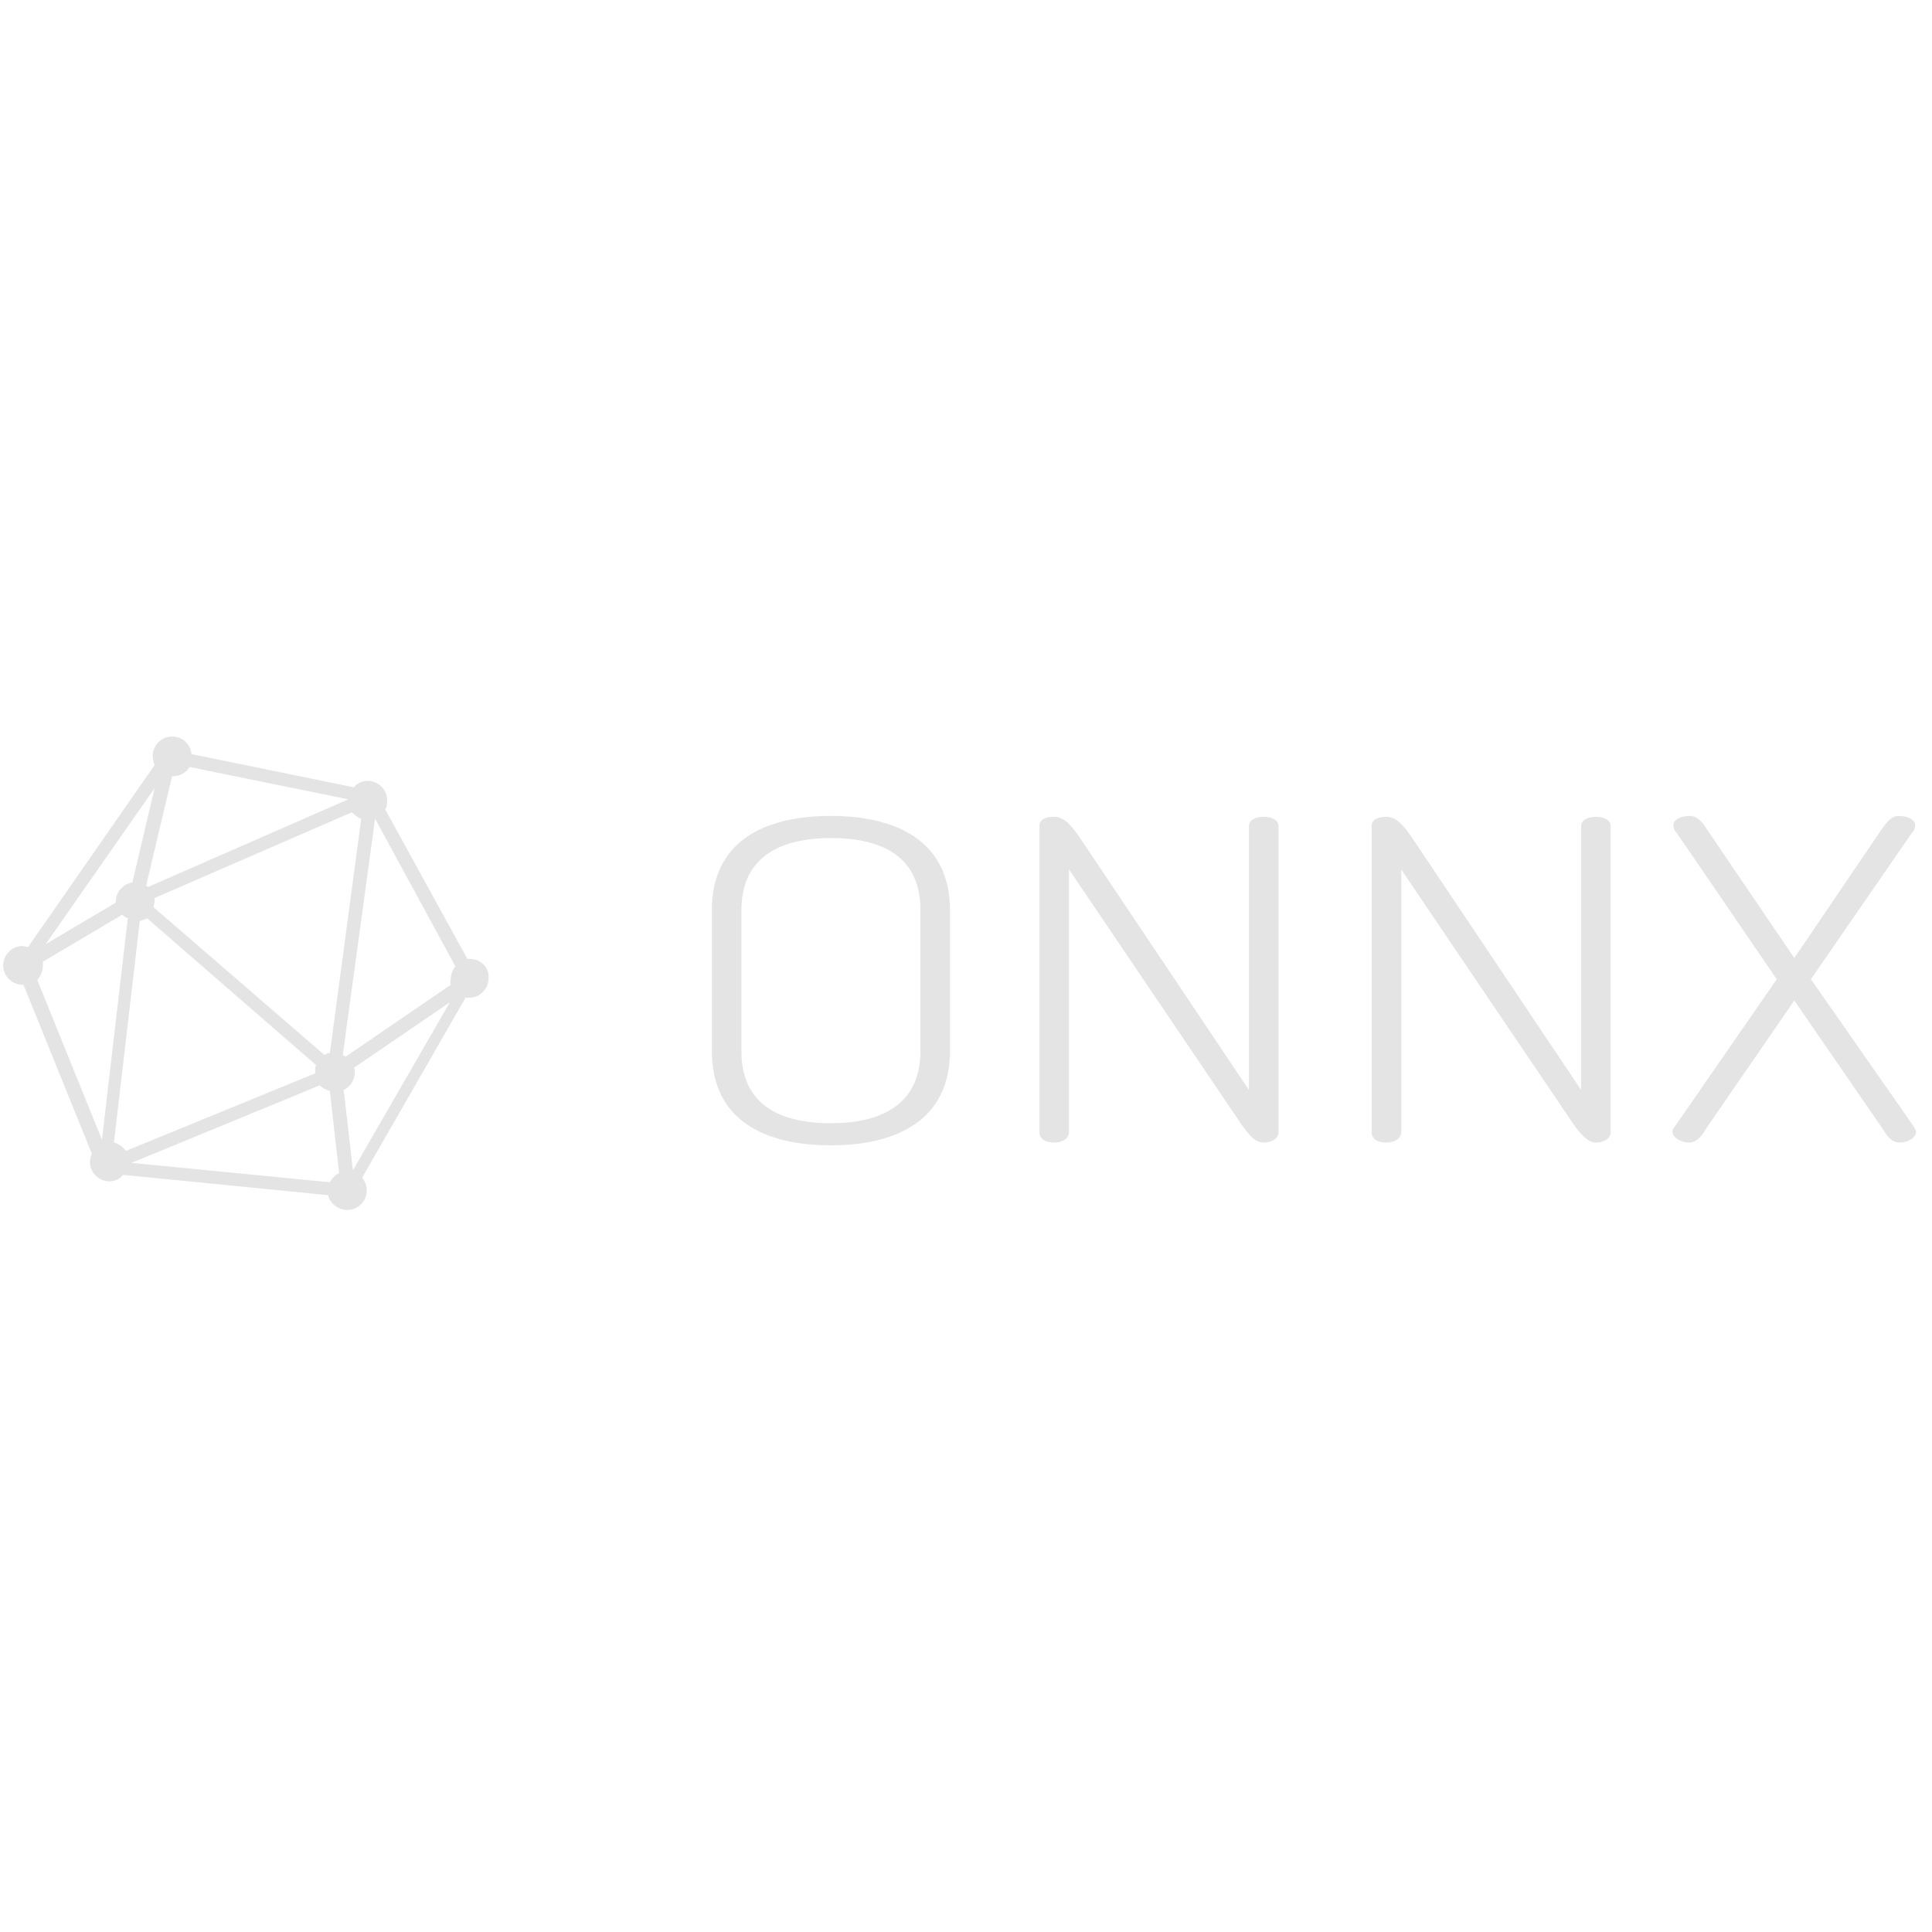 <svg width="101" height="101" viewBox="0 0 101 101" fill="none" xmlns="http://www.w3.org/2000/svg">
<g clip-path="url(#clip0_2377_7654)">
<path d="M24.577 50.131C24.529 50.131 24.481 50.131 24.433 50.131L20.139 42.316C20.236 42.172 20.236 42.027 20.236 41.834C20.236 41.255 19.753 40.821 19.223 40.821C18.933 40.821 18.644 40.966 18.499 41.158L10.009 39.422C9.961 38.891 9.527 38.505 8.996 38.505C8.417 38.505 7.983 38.988 7.983 39.518C7.983 39.711 8.031 39.856 8.079 40.001L1.471 49.504C1.374 49.504 1.278 49.456 1.181 49.456C0.602 49.456 0.168 49.938 0.168 50.469C0.168 51.048 0.651 51.482 1.181 51.482H1.229L4.799 60.309C4.751 60.454 4.703 60.599 4.703 60.744C4.703 61.322 5.185 61.757 5.716 61.757C6.005 61.757 6.295 61.612 6.439 61.419L17.148 62.48C17.245 62.914 17.679 63.252 18.162 63.252C18.74 63.252 19.174 62.77 19.174 62.239C19.174 61.998 19.078 61.757 18.933 61.564L24.336 52.157C24.384 52.157 24.433 52.157 24.529 52.157C25.108 52.157 25.542 51.675 25.542 51.144C25.59 50.613 25.156 50.131 24.577 50.131ZM18.403 42.461C18.547 42.606 18.692 42.75 18.885 42.799L17.245 55.051C17.148 55.051 17.052 55.1 16.956 55.148L8.031 47.43C8.031 47.333 8.079 47.237 8.079 47.14C8.079 47.092 8.079 46.995 8.079 46.947L18.403 42.461ZM23.564 51.482L18.065 55.244C18.017 55.196 17.968 55.196 17.92 55.148L19.609 42.799L23.805 50.517C23.661 50.71 23.564 50.951 23.564 51.192C23.516 51.289 23.564 51.385 23.564 51.482ZM6.922 46.127C6.439 46.224 6.053 46.61 6.053 47.14V47.188L2.387 49.359L8.079 41.207L6.922 46.127ZM7.308 48.153C7.452 48.105 7.597 48.057 7.694 48.008L16.521 55.679C16.473 55.775 16.473 55.92 16.473 56.065V56.113L6.584 60.165C6.439 59.972 6.198 59.779 5.957 59.731L7.308 48.153ZM16.714 56.74C16.859 56.885 17.052 56.981 17.245 57.029L17.727 61.322C17.534 61.419 17.341 61.612 17.245 61.805L6.873 60.792L16.714 56.74ZM17.968 56.981C18.306 56.836 18.547 56.45 18.547 56.065C18.547 55.968 18.547 55.871 18.499 55.823L23.516 52.398L18.451 61.178L17.968 56.981ZM18.21 41.786L7.742 46.368C7.694 46.32 7.645 46.32 7.645 46.272L8.996 40.58H9.044C9.43 40.58 9.72 40.387 9.913 40.097L18.21 41.786ZM2.243 50.469C2.243 50.42 2.243 50.324 2.243 50.276L6.391 47.816C6.488 47.912 6.584 47.96 6.681 48.008L5.33 59.586L1.953 51.24C2.098 51.048 2.243 50.806 2.243 50.469Z" fill="#E4E4E4"/>
<path d="M37.216 54.955V47.574C37.216 44.005 39.917 42.654 43.439 42.654C46.912 42.654 49.662 44.005 49.662 47.574V54.955C49.662 58.525 46.912 59.875 43.439 59.875C39.917 59.875 37.216 58.525 37.216 54.955ZM48.118 47.574C48.118 44.969 46.382 43.812 43.439 43.812C40.496 43.812 38.76 45.017 38.76 47.574V54.955C38.76 57.56 40.496 58.718 43.439 58.718C46.382 58.718 48.118 57.511 48.118 54.955V47.574Z" fill="#E4E4E4"/>
<path d="M64.953 58.862L55.884 45.452V59.2C55.884 59.538 55.498 59.731 55.112 59.731C54.727 59.731 54.341 59.586 54.341 59.2V43.184C54.341 42.799 54.727 42.702 55.112 42.702C55.691 42.702 56.077 43.281 56.367 43.667L65.291 56.981V43.184C65.291 42.847 65.677 42.702 66.063 42.702C66.449 42.702 66.835 42.847 66.835 43.184V59.2C66.835 59.538 66.449 59.731 66.063 59.731C65.58 59.731 65.243 59.248 64.953 58.862Z" fill="#E4E4E4"/>
<path d="M82.32 58.862L73.251 45.452V59.2C73.251 59.538 72.865 59.731 72.479 59.731C72.093 59.731 71.707 59.586 71.707 59.2V43.184C71.707 42.799 72.093 42.702 72.479 42.702C73.058 42.702 73.444 43.281 73.733 43.667L82.657 56.981V43.184C82.657 42.847 83.043 42.702 83.429 42.702C83.815 42.702 84.201 42.847 84.201 43.184V59.2C84.201 59.538 83.815 59.731 83.429 59.731C82.995 59.731 82.609 59.248 82.32 58.862Z" fill="#E4E4E4"/>
<path d="M93.801 52.302L89.218 58.959C89.025 59.296 88.736 59.73 88.301 59.73C87.915 59.73 87.433 59.489 87.433 59.152C87.433 59.055 87.481 58.959 87.578 58.862L92.884 51.192L87.674 43.57C87.53 43.426 87.481 43.281 87.481 43.136C87.481 42.847 87.867 42.654 88.35 42.654C88.784 42.654 89.073 43.088 89.314 43.474L93.801 50.083L98.287 43.474C98.528 43.136 98.818 42.654 99.252 42.654C99.734 42.654 100.12 42.847 100.12 43.136C100.12 43.281 100.072 43.426 99.927 43.57L94.669 51.192L100.024 58.862C100.072 58.959 100.168 59.055 100.168 59.152C100.168 59.489 99.734 59.73 99.3 59.73C98.818 59.73 98.576 59.248 98.383 58.959L93.801 52.302Z" fill="#E4E4E4"/>
</g>
<defs>
<clipPath id="clip0_2377_7654">
<rect width="100" height="100" fill="white" transform="translate(0.168 0.879)"/>
</clipPath>
</defs>
</svg>
